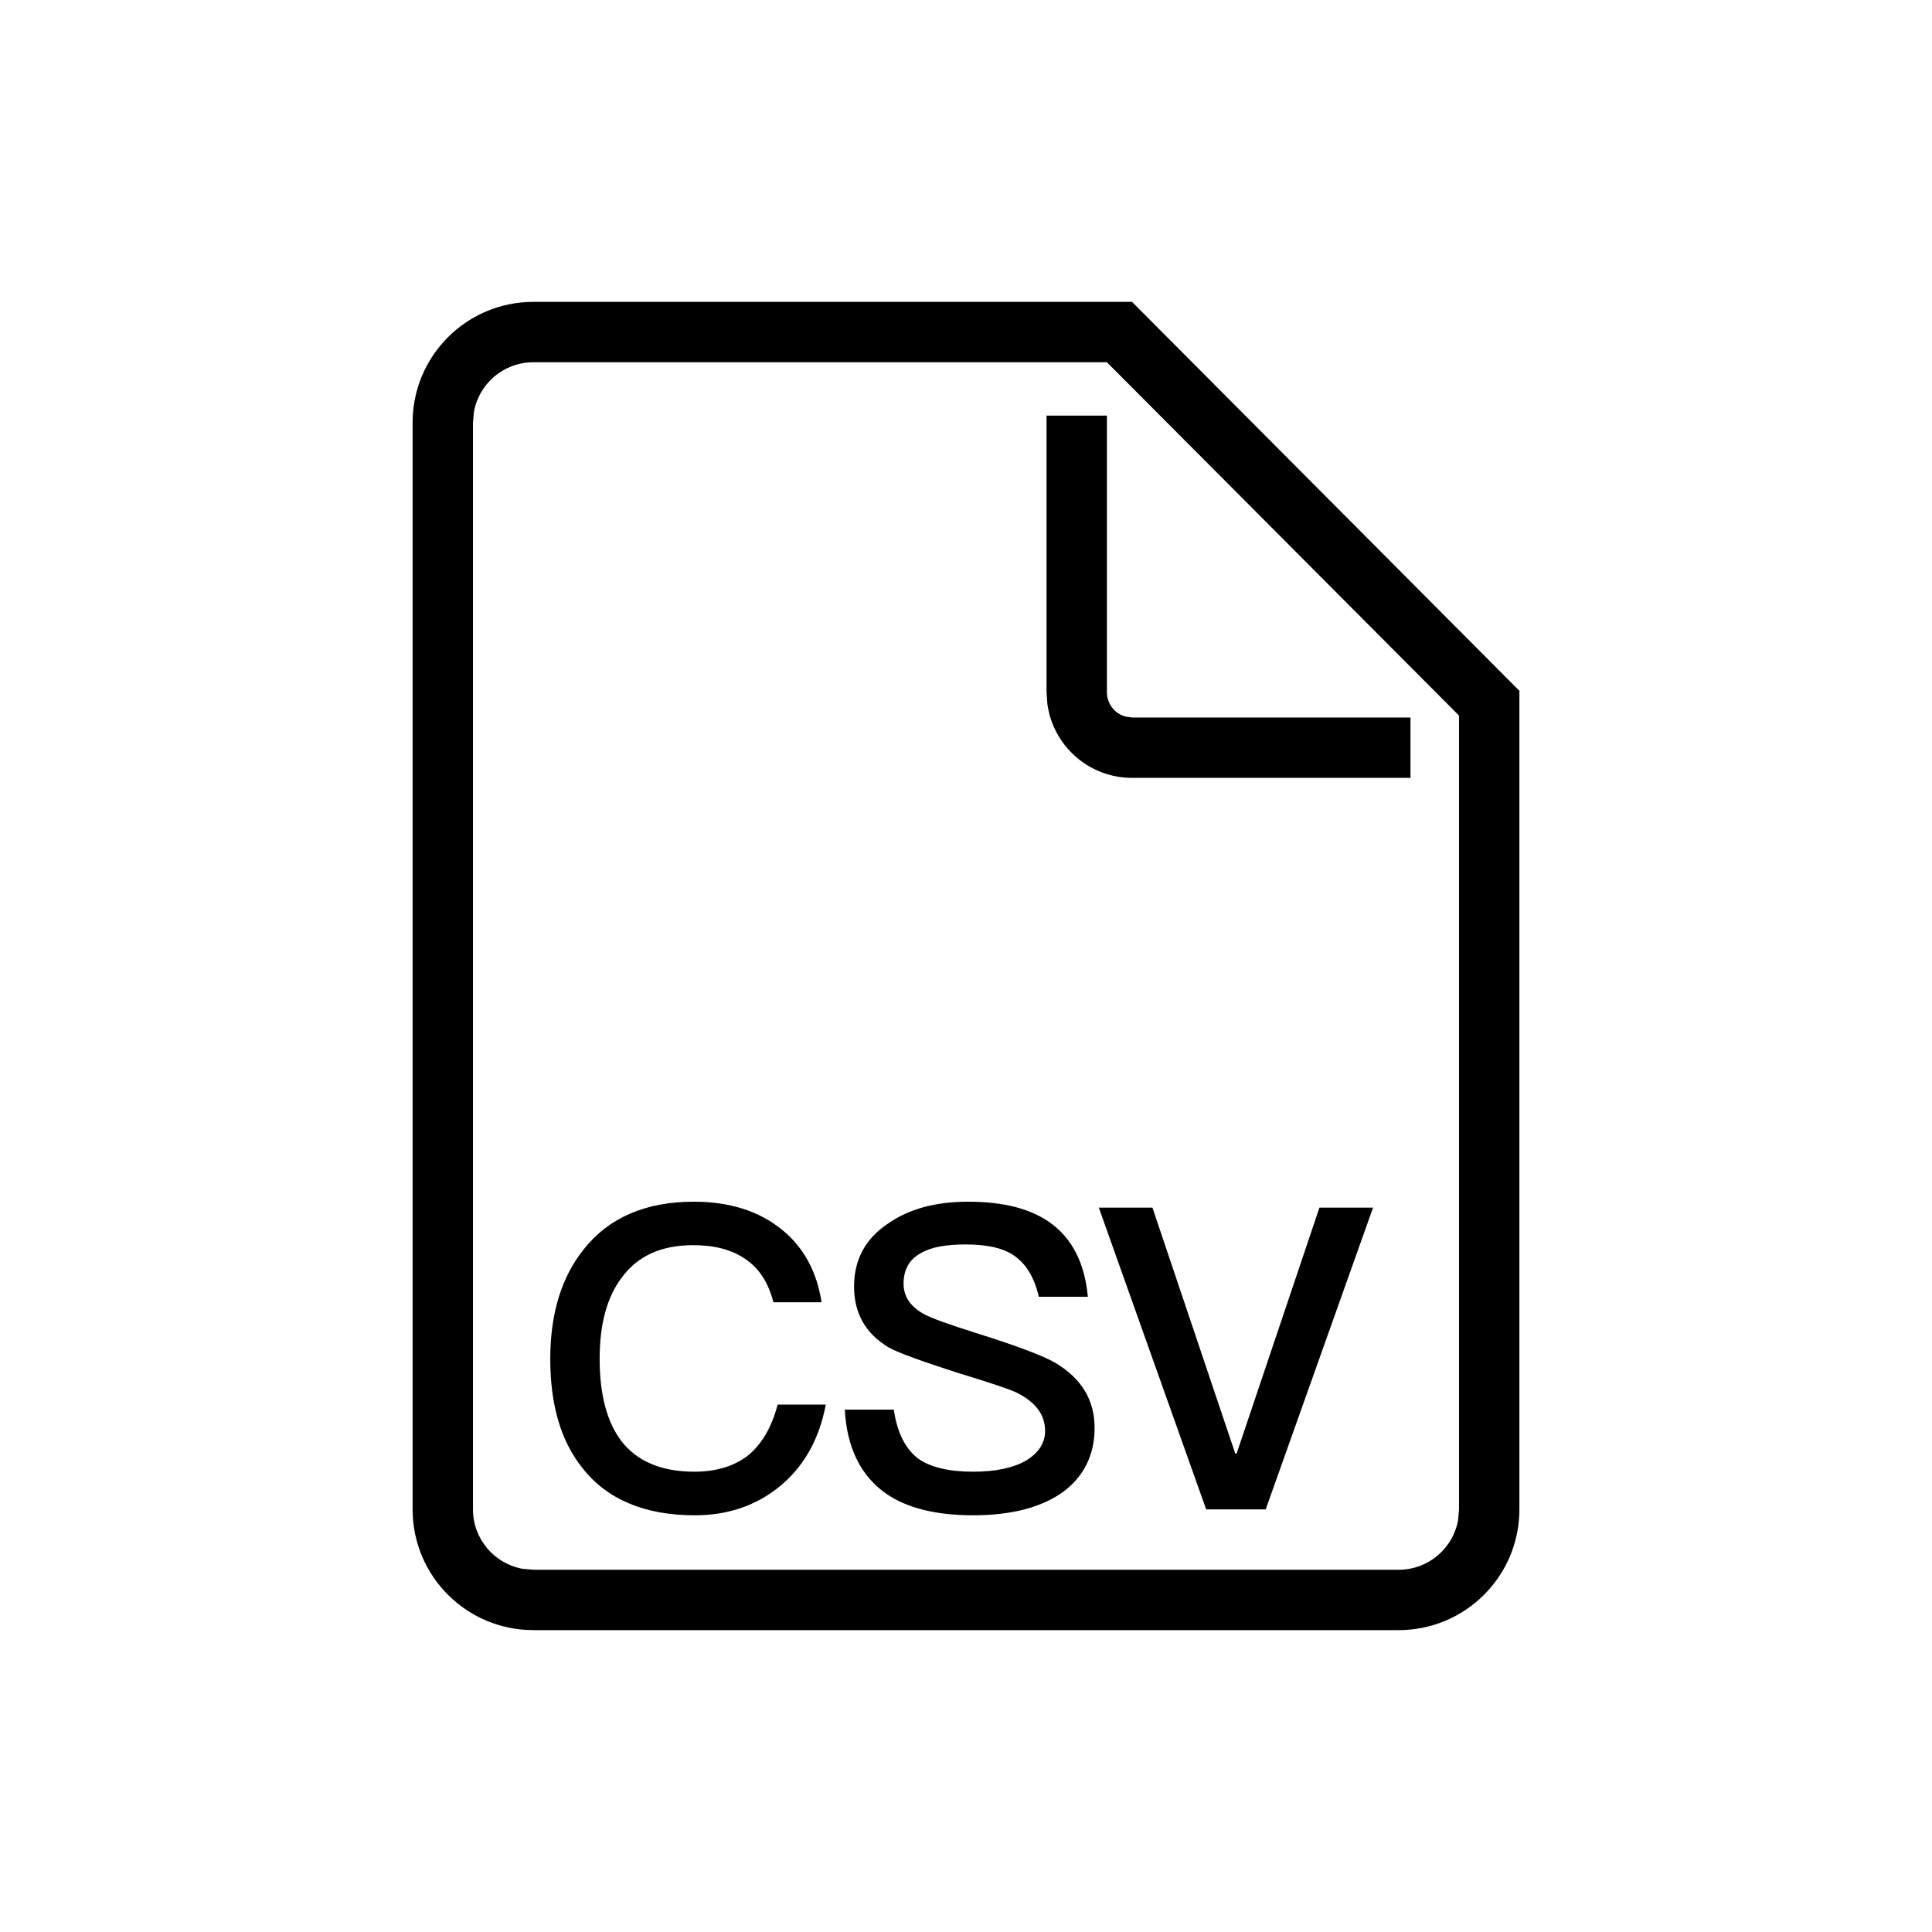 <svg width="16" height="16" viewBox="0 0 16 16" fill="none" xmlns="http://www.w3.org/2000/svg">
<path fill-rule="evenodd" clip-rule="evenodd" d="M12.583 5.721L9.375 2.5H4.417C3.864 2.5 3.417 2.948 3.417 3.5V12.5C3.417 13.052 3.864 13.5 4.417 13.5H11.583C12.136 13.5 12.583 13.052 12.583 12.5V5.721ZM4.417 3H9.167L12.083 5.926L12.083 12.5L12.075 12.59C12.033 12.823 11.829 13 11.583 13H4.417L4.327 12.992C4.094 12.95 3.917 12.745 3.917 12.5V3.5L3.925 3.41C3.967 3.177 4.171 3 4.417 3ZM9.167 3.442V5.733C9.167 5.829 9.232 5.91 9.32 5.934L9.375 5.942H11.681V6.442H9.375C9.017 6.442 8.72 6.175 8.674 5.83L8.667 5.733V3.442H9.167ZM6.447 12.318C6.254 12.472 6.023 12.549 5.754 12.549C5.337 12.549 5.026 12.416 4.823 12.157C4.644 11.933 4.557 11.632 4.557 11.254C4.557 10.883 4.648 10.579 4.833 10.348C5.043 10.082 5.348 9.952 5.747 9.952C6.041 9.952 6.286 10.029 6.475 10.183C6.657 10.33 6.765 10.533 6.804 10.785H6.405C6.363 10.62 6.286 10.502 6.17 10.425C6.058 10.348 5.915 10.312 5.74 10.312C5.477 10.312 5.281 10.4 5.148 10.582C5.026 10.743 4.966 10.967 4.966 11.254C4.966 11.548 5.026 11.775 5.145 11.933C5.274 12.101 5.477 12.188 5.75 12.188C5.929 12.188 6.076 12.143 6.188 12.059C6.307 11.964 6.391 11.821 6.44 11.632H6.839C6.783 11.926 6.653 12.153 6.447 12.318ZM8.802 12.357C8.627 12.482 8.379 12.549 8.06 12.549C7.752 12.549 7.511 12.489 7.339 12.37C7.129 12.223 7.014 11.992 6.996 11.674H7.402C7.43 11.863 7.497 11.999 7.605 12.08C7.703 12.15 7.854 12.188 8.06 12.188C8.242 12.188 8.389 12.157 8.494 12.098C8.599 12.034 8.655 11.954 8.655 11.849C8.655 11.716 8.575 11.611 8.421 11.534C8.372 11.509 8.211 11.454 7.934 11.37C7.626 11.271 7.434 11.201 7.36 11.159C7.168 11.044 7.073 10.876 7.073 10.655C7.073 10.435 7.164 10.26 7.353 10.134C7.528 10.011 7.749 9.952 8.018 9.952C8.312 9.952 8.543 10.011 8.708 10.134C8.883 10.264 8.984 10.466 9.009 10.739H8.603C8.568 10.585 8.501 10.473 8.41 10.407C8.319 10.337 8.179 10.306 7.997 10.306C7.84 10.306 7.721 10.326 7.637 10.372C7.532 10.425 7.483 10.512 7.483 10.631C7.483 10.736 7.539 10.823 7.658 10.886C7.71 10.915 7.854 10.967 8.085 11.04C8.424 11.146 8.641 11.229 8.739 11.286C8.956 11.415 9.065 11.594 9.065 11.825C9.065 12.049 8.977 12.227 8.802 12.357ZM10.482 12.5L11.371 10.001H10.927L10.241 12.038H10.23L9.544 10.001H9.1L9.989 12.5H10.482Z" fill="black"/>
</svg>
